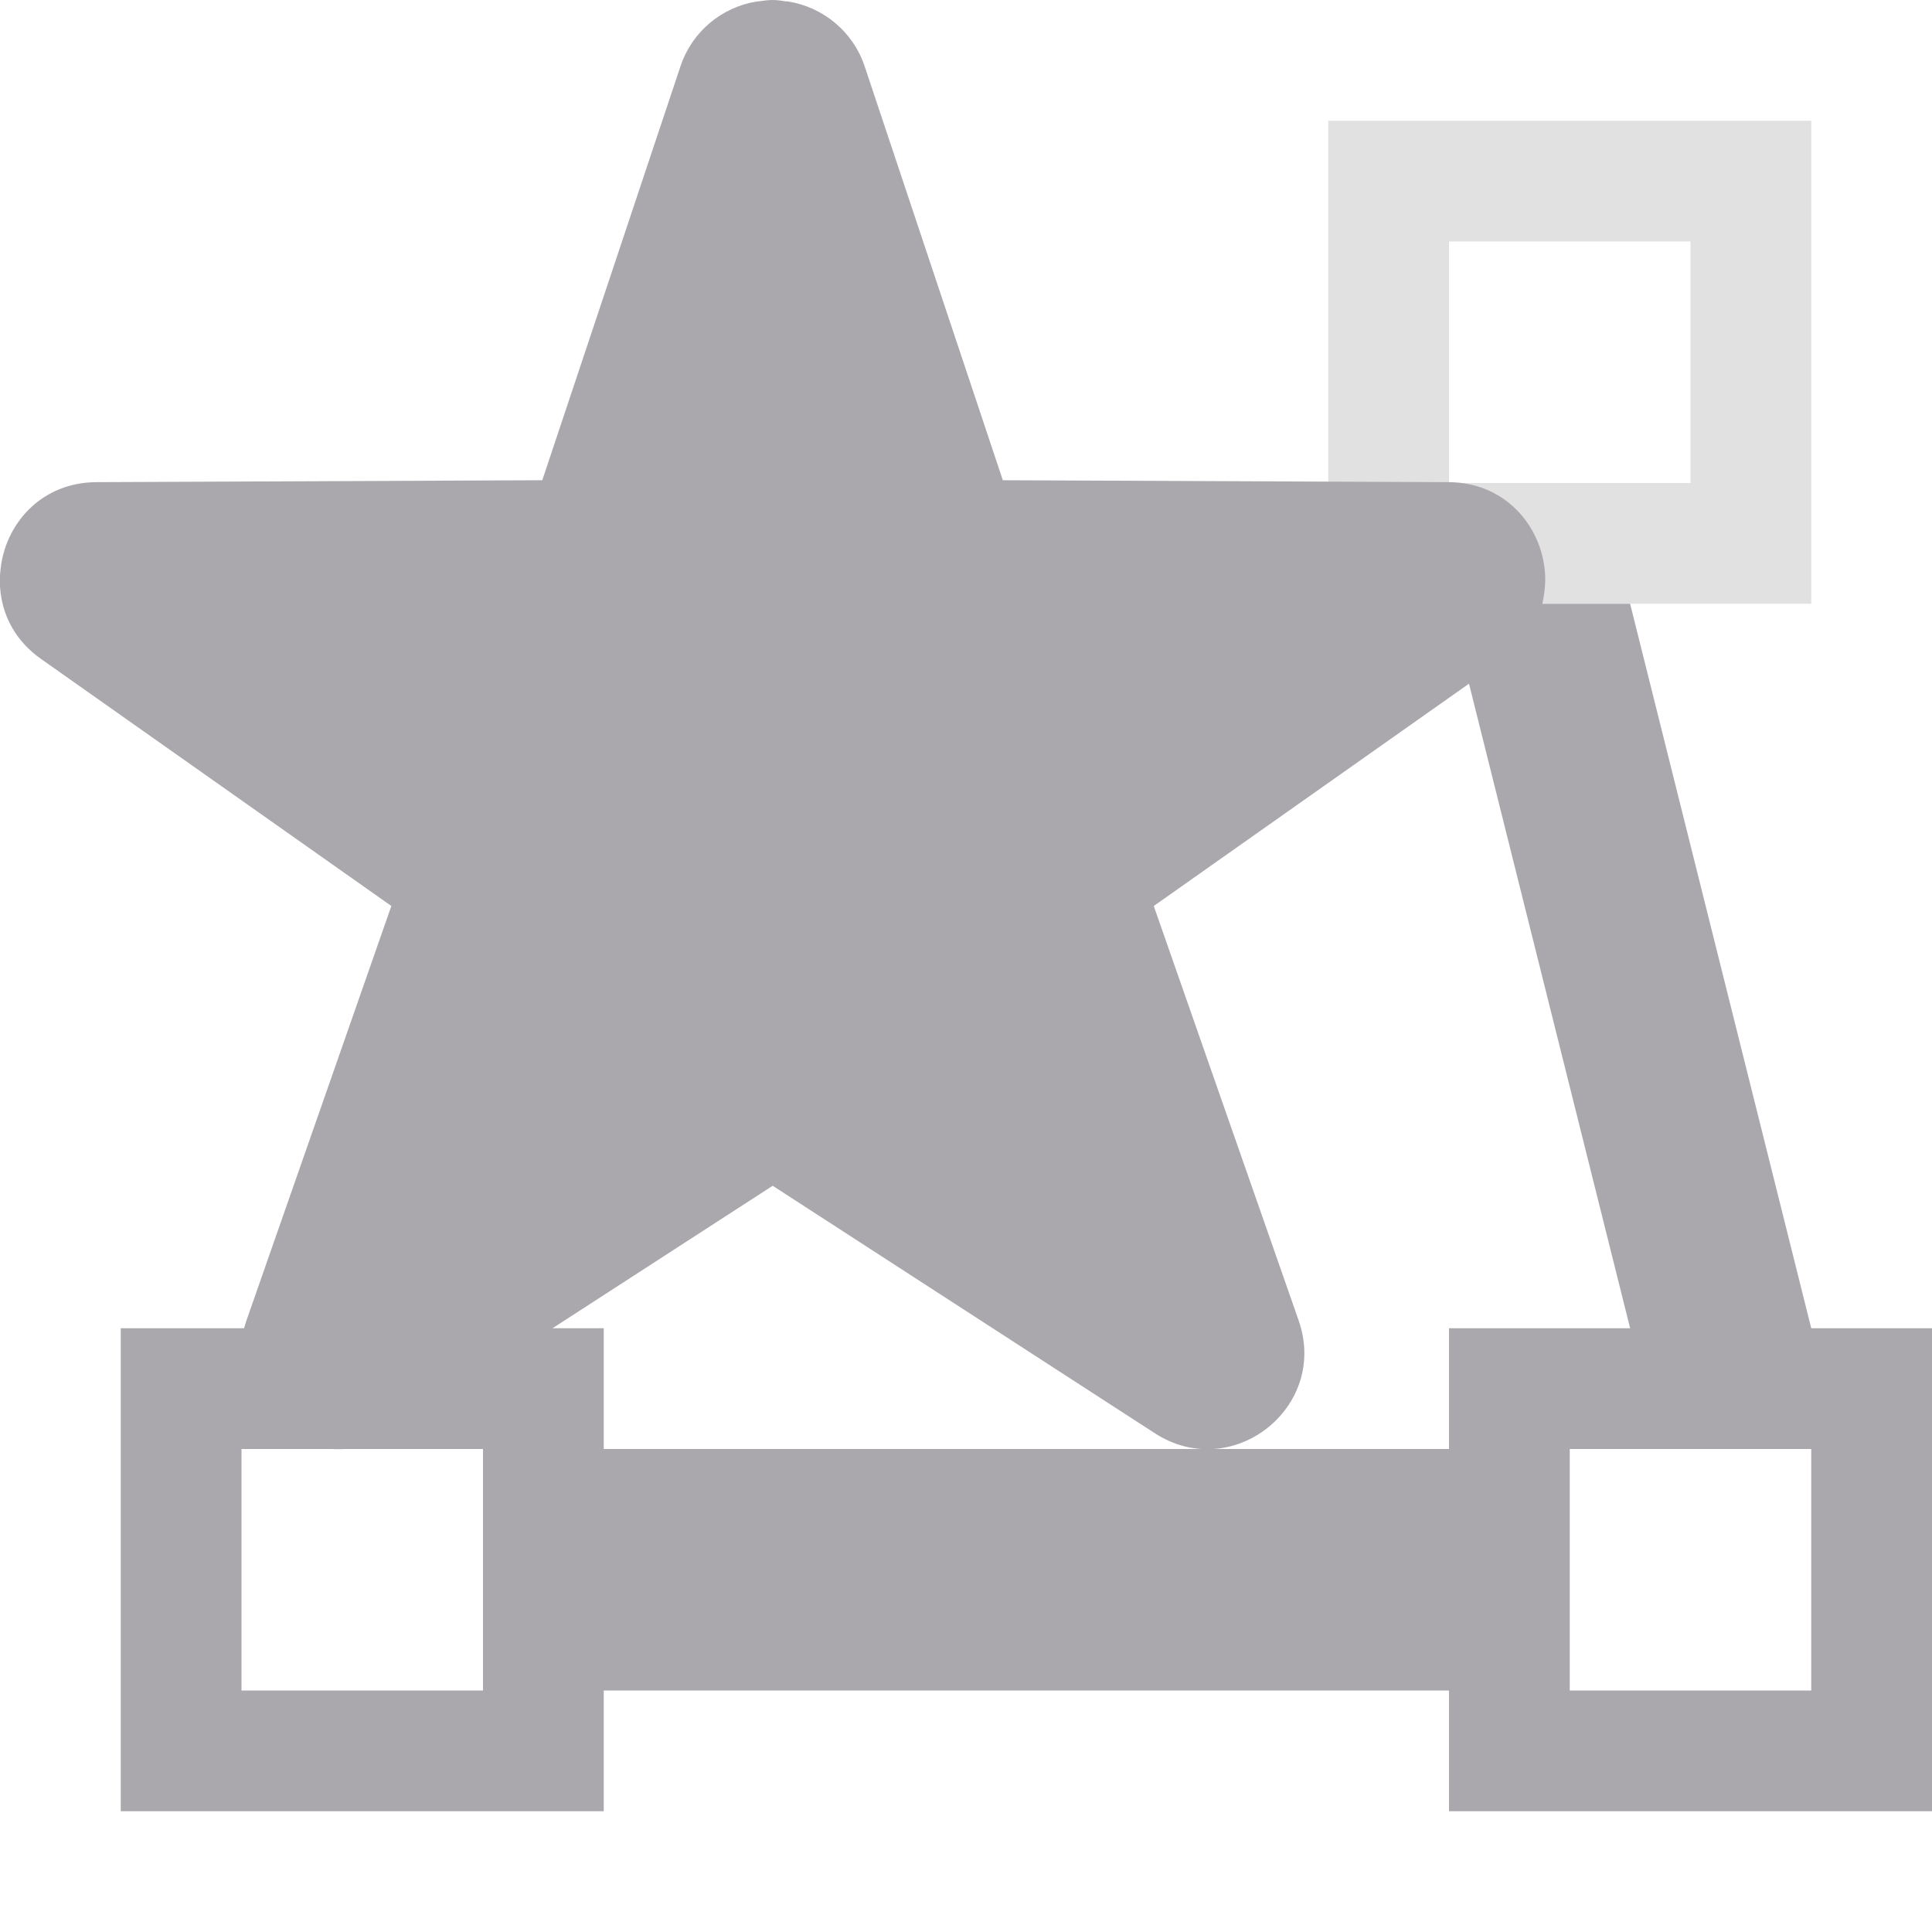 <svg viewBox="0 0 16 16" xmlns="http://www.w3.org/2000/svg"><g fill="#aaa8ac"><path d="m1 11v4h4v-1h7v1h4v-4h-1l-1.5-6h-1.5l1.5 6h-1.5v1h-7v-1zm1 1h2v2h-2zm11 0h2v2h-2z"/><path d="m11 1v4h4v-4zm1 1h2v2h-2z" opacity=".35"/><path d="m6.398 0c-.036 0-.072.005-.107.01-.006.001-.012.001-.018.002-.001 0-.003-0-.004 0-.291.046-.537.249-.633.535l-1.145 3.43-3.695.016c-.441.003-.733.324-.787.686-.005.036-.009.073-.01.109-0.0.004 0.0.008 0 .012-0.0.036.001.073.006.109.025.206.131.405.336.549l2.9 2.045-1.199 3.43c-.254.72.551 1.352 1.191.936l3.166-2.049 3.164 2.049c.641.416 1.445-.215 1.191-.936l-1.199-3.43 2.9-2.045c.205-.143.309-.343.334-.549.005-.038.008-.076.008-.113-.003-.405-.309-.8-.797-.803l-3.695-.016-1.145-3.43c-.096-.286-.344-.489-.635-.535-.004-.001-.008.001-.012 0-.038-.006-.076-.012-.115-.012-.001-0-.001 0-.002 0z" stroke-width="1.305"/></g></svg>